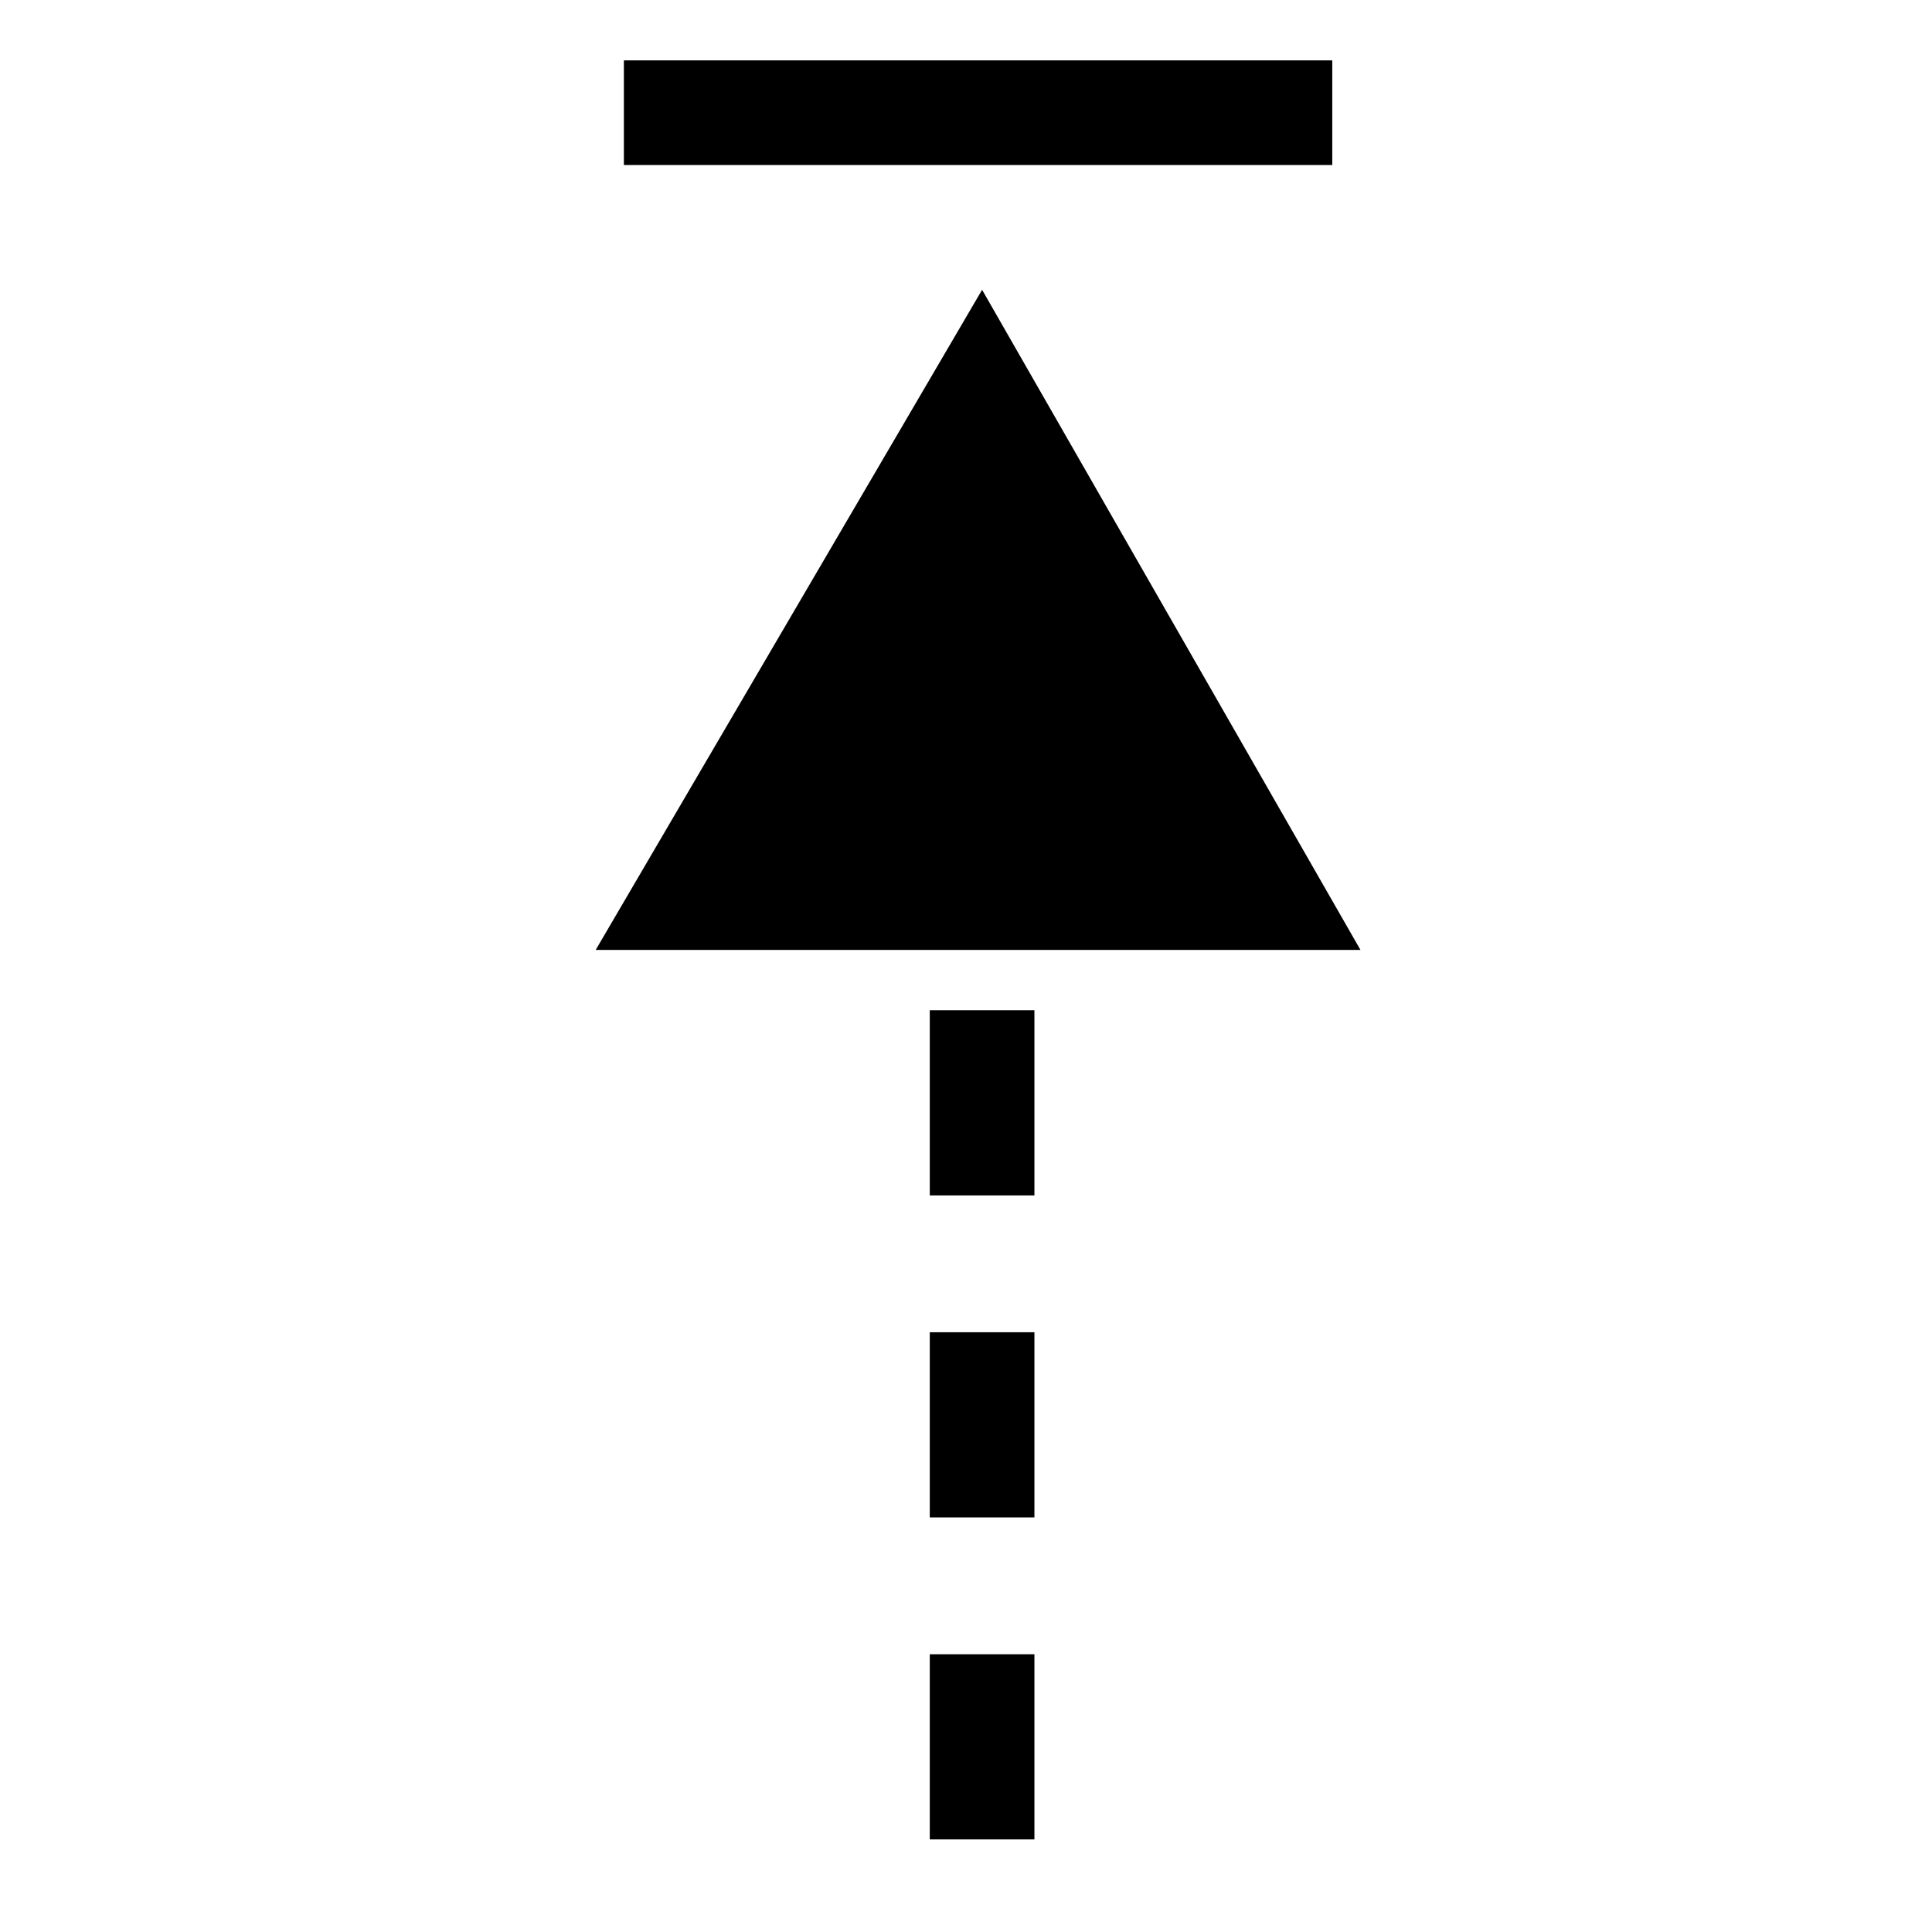 <?xml version="1.0" encoding="utf-8"?>
<!-- Generator: Adobe Illustrator 26.1.0, SVG Export Plug-In . SVG Version: 6.00 Build 0)  -->
<svg version="1.1" id="Livello_1" xmlns="http://www.w3.org/2000/svg" xmlns:xlink="http://www.w3.org/1999/xlink" x="0px" y="0px"
	 viewBox="0 0 24 24" style="enable-background:new 0 0 24 24;" xml:space="preserve">
<style type="text/css">
	.st0{fill:none;stroke:#000000;stroke-width:1.3;stroke-linecap:square;stroke-linejoin:bevel;stroke-dasharray:1,3;}
	.st1{fill:none;stroke:#000000;stroke-width:1.3;stroke-linecap:square;stroke-linejoin:bevel;stroke-miterlimit:10;}
</style>
<g>
	<g>
		<path class="st0" d="M12.2,22.2c0,0,0-6.5,0-11.8"/>
		<g>
			<polygon points="16.9,11.8 12.2,3.6 7.4,11.8 			"/>
		</g>
	</g>
</g>
<line class="st1" x1="8.4" y1="1.4" x2="15.9" y2="1.4"/>
</svg>

